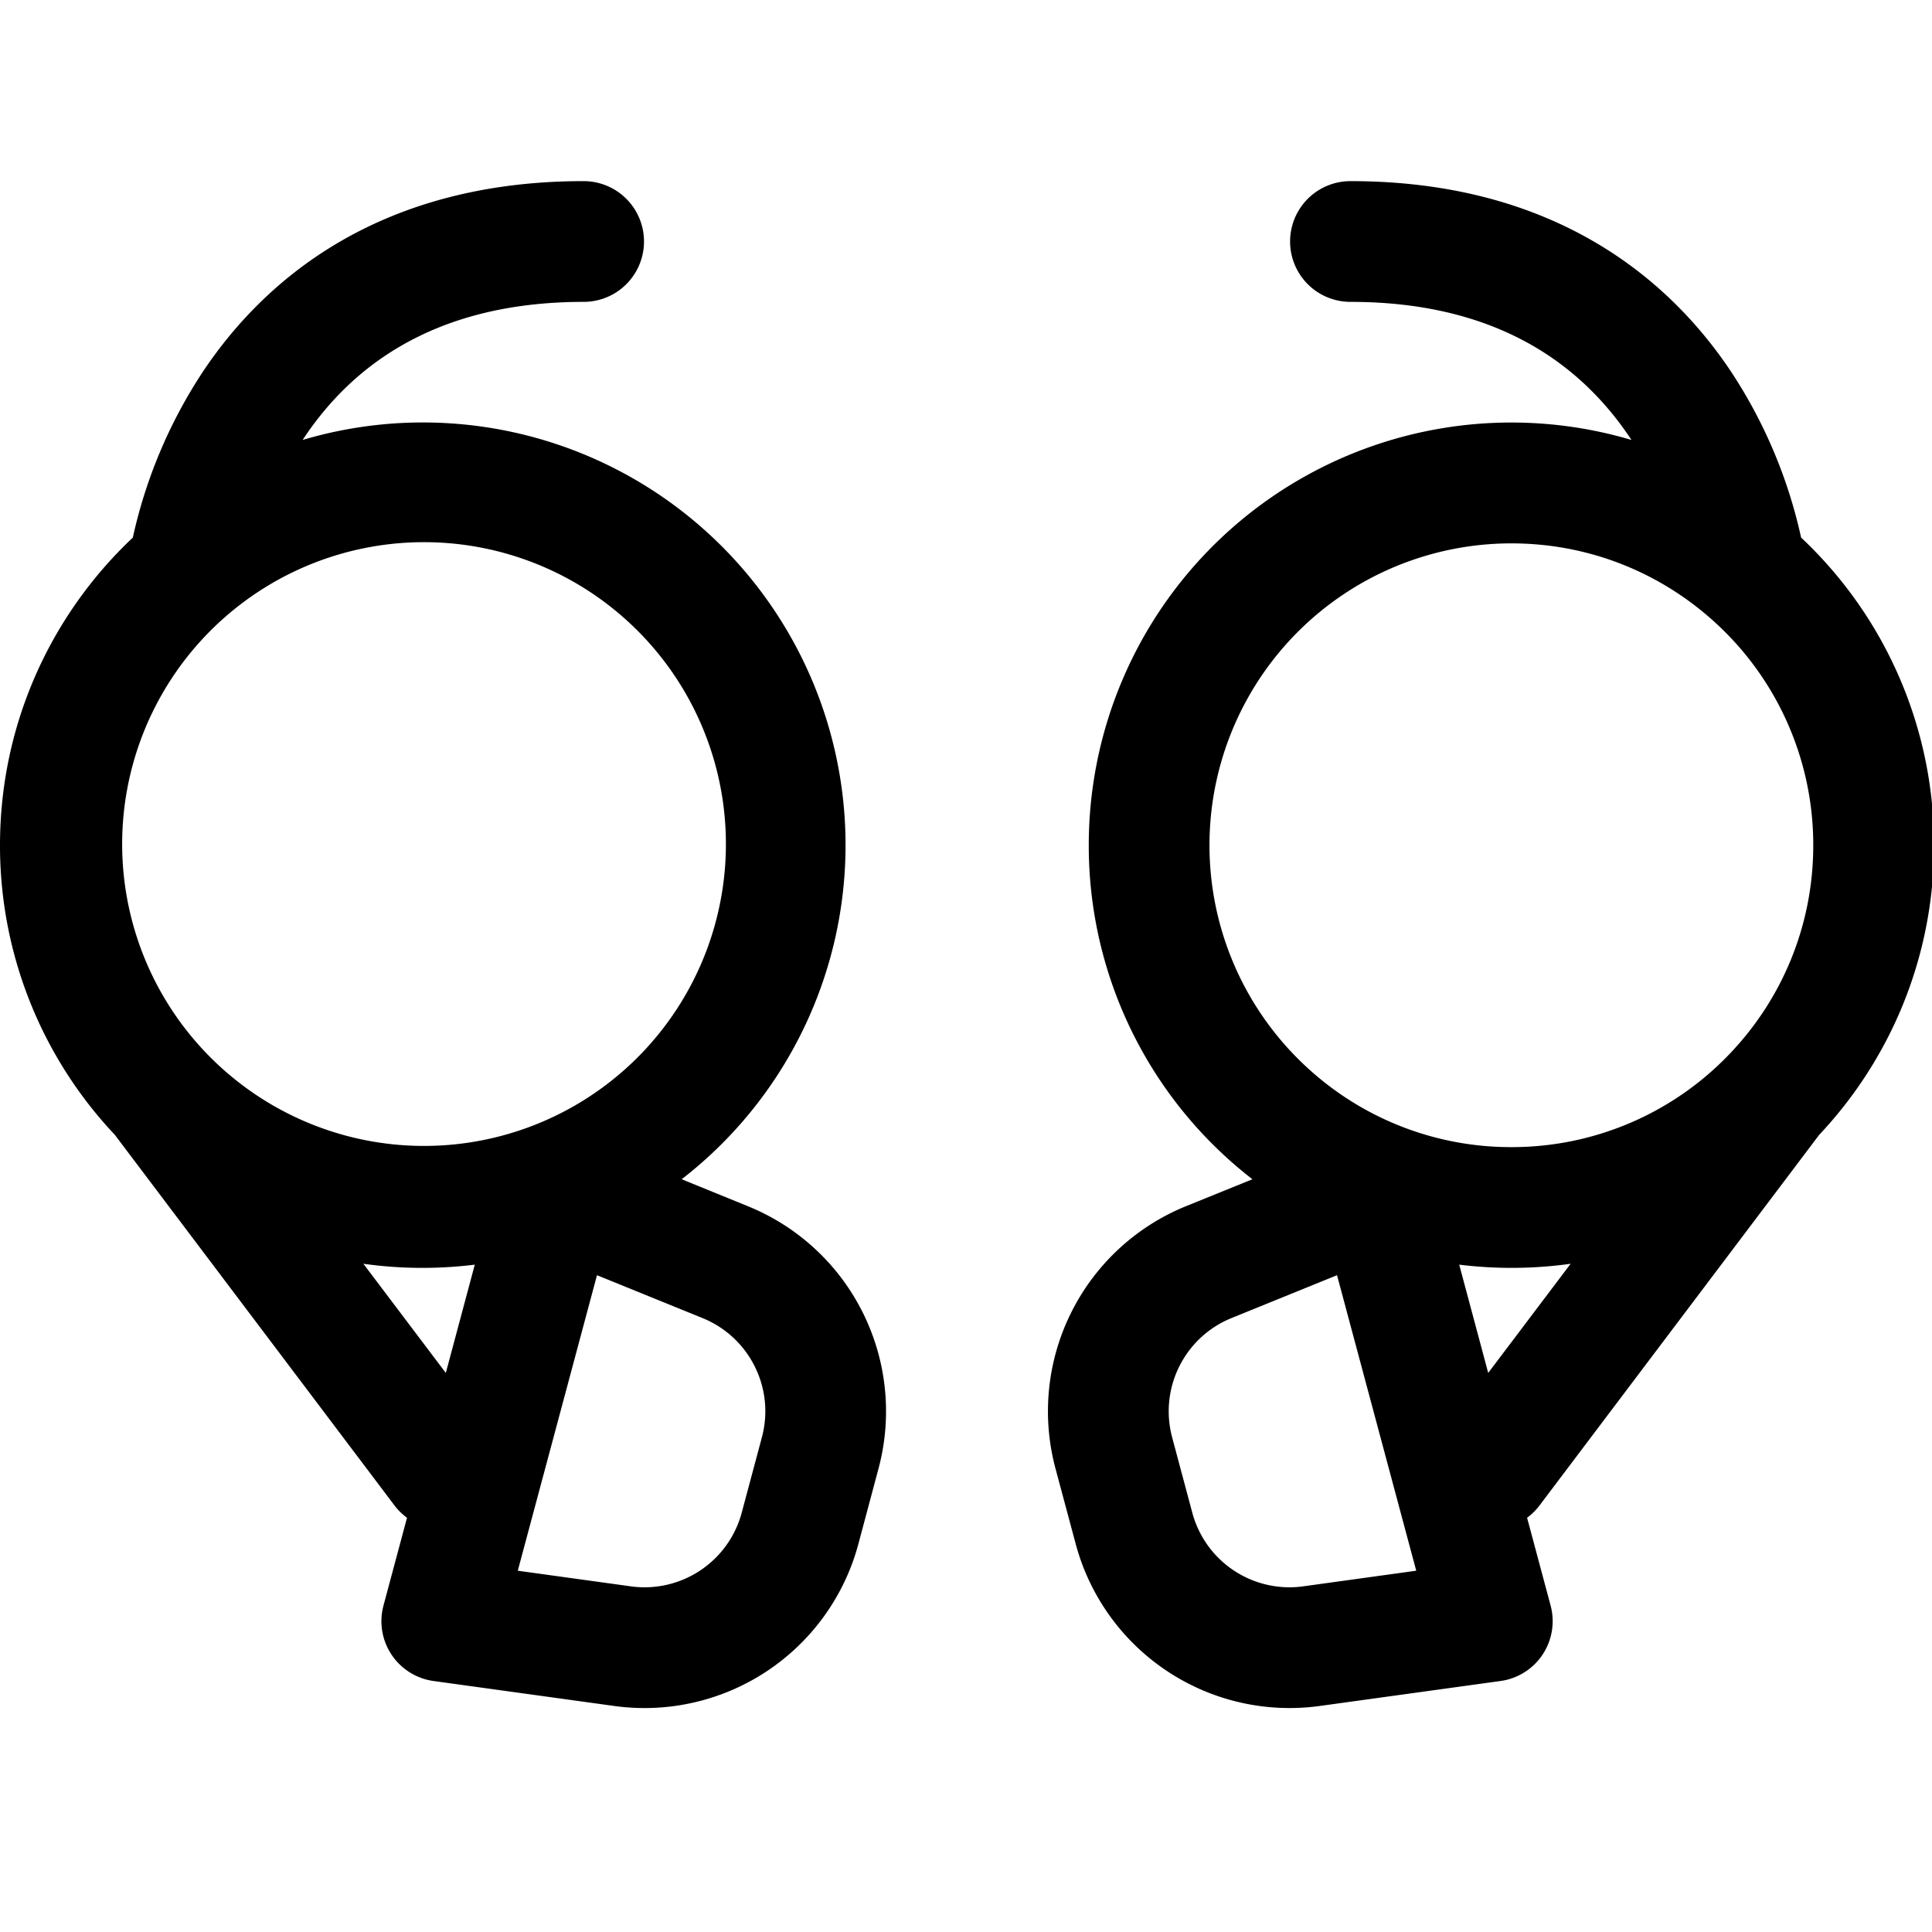 <svg xmlns="http://www.w3.org/2000/svg" width="24" height="24"><path fill-rule="evenodd" d="M3.77 5.449l-.01.016a5.25 5.25 0 014.708 9.184l.825.336a2.75 2.75 0 011.62 3.259l-.25.936a2.75 2.75 0 01-3.034 2.012l-2.244-.31a.75.75 0 01-.621-.938l.292-1.09a.75.75 0 01-.155-.152l-3.474-4.604A5.234 5.234 0 010 10.5c0-1.507.635-2.865 1.65-3.822a6.121 6.121 0 01.87-2.06c.8-1.2 2.248-2.368 4.73-2.368a.75.75 0 010 1.5c-1.919 0-2.924.864-3.48 1.699zm1.768 11.606l.36-1.345a5.292 5.292 0 01-1.384-.011l1.024 1.356zM2.827 7.638a3.75 3.75 0 114.846 5.724 3.75 3.75 0 01-4.846-5.724zm5.008 12.068l-1.403-.194.984-3.671 1.312.533c.584.238.9.873.736 1.482l-.25.935a1.25 1.25 0 01-1.38.915zM20.266 5.465l-.01-.016c-.557-.835-1.562-1.699-3.48-1.699a.75.75 0 110-1.5c2.481 0 3.93 1.169 4.728 2.367a6.124 6.124 0 01.87 2.061 5.237 5.237 0 011.651 3.822c0 1.392-.543 2.66-1.427 3.598l-3.474 4.604a.75.75 0 01-.154.152l.292 1.09a.75.75 0 01-.622.938l-2.244.31a2.75 2.75 0 01-3.033-2.012l-.251-.936a2.75 2.75 0 011.62-3.26l.826-.335a5.239 5.239 0 01-2.033-4.149 5.25 5.25 0 016.741-5.035zM18.127 15.71l.36 1.345 1.024-1.356a5.3 5.3 0 01-1.384.011zm.648-8.96c.925 0 1.77.334 2.423.888a3.74 3.74 0 011.327 2.862c0 1.007-.395 1.92-1.041 2.594a3.737 3.737 0 01-2.709 1.156 3.733 3.733 0 01-2.487-.943 3.75 3.75 0 012.487-6.557zM16.19 19.706l1.403-.194-.984-3.671-1.312.533a1.25 1.25 0 00-.736 1.482l.25.935a1.25 1.25 0 001.38.915z"/></svg>